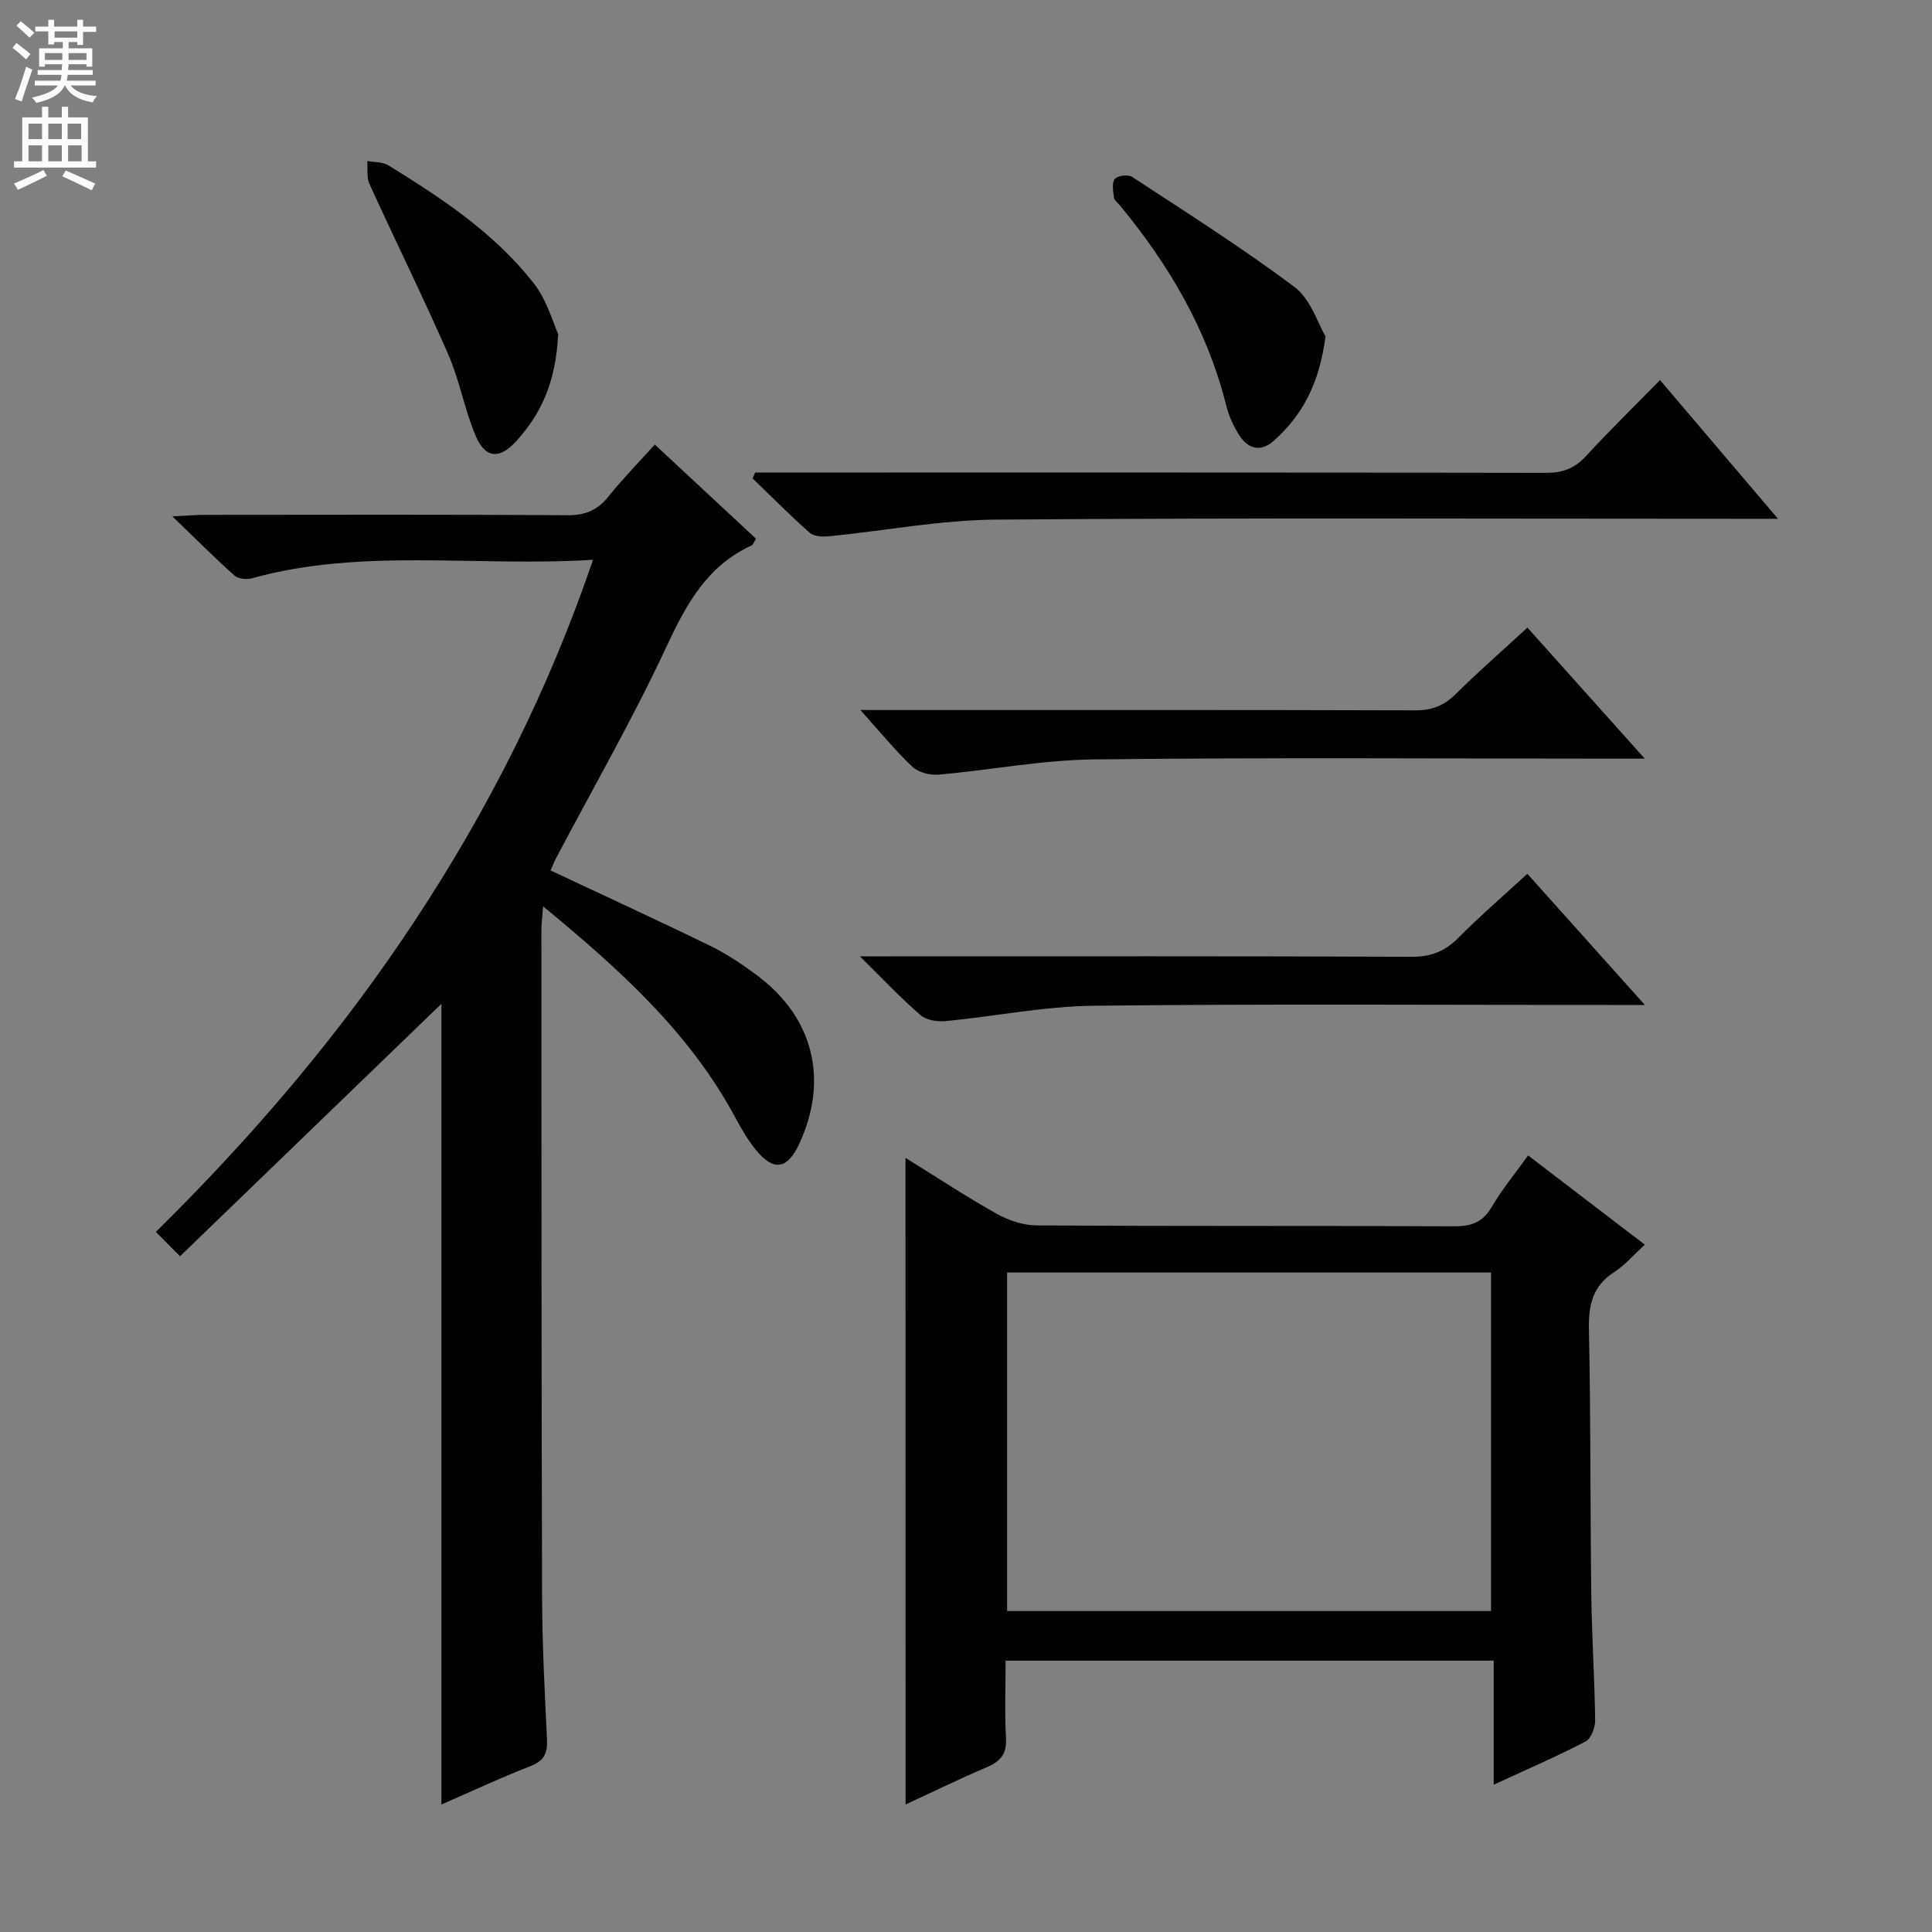 <svg enable-background="new 0 0 400 400" viewBox="0 0 400 400" xmlns="http://www.w3.org/2000/svg"><rect x="0" y="0" width="400" height="400" fill="#808080" stroke="none"/><g fill="#010103"><path d="m122.78 115.9c-24.33 1.51-47.74-2.52-70.68 3.84-1.08.3-2.81.09-3.59-.61-4.04-3.61-7.87-7.45-12.82-12.22 3.35-.16 5.08-.32 6.82-.32 24.99-.02 49.99-.09 74.98.08 3.72.03 6.26-1.07 8.53-3.92 2.9-3.63 6.17-6.96 9.55-10.71 7.08 6.59 14 13.02 20.95 19.49-.4.64-.56 1.24-.91 1.4-9.24 4.23-13.54 12.19-17.66 21.03-6.95 14.9-15.17 29.2-22.84 43.75-.45.85-.79 1.76-1.12 2.51 11.16 5.25 22.18 10.3 33.06 15.61 3.41 1.66 6.63 3.83 9.68 6.1 11.73 8.73 14.9 21.68 8.71 34.96-2.42 5.19-5.24 5.67-8.85 1.29-1.68-2.04-3.05-4.37-4.3-6.71-9.49-17.7-23.99-30.76-39.84-43.81-.17 2.21-.36 3.61-.36 5 .02 45.82 0 91.65.14 137.47.03 9.97.52 19.95 1.02 29.92.15 2.92-.58 4.51-3.45 5.62-6.15 2.39-12.14 5.2-18.41 7.93 0-56.04 0-111.51 0-165.77-17.52 16.92-35.62 34.41-54.12 52.27-2.23-2.25-3.45-3.48-5-5.05 20.18-19.89 38.16-40.99 53.5-64.24 15.22-23.07 27.68-47.54 37.01-74.91z"/><path d="m187.47 239.72c6.47 4.01 12.53 8.02 18.86 11.56 2.47 1.38 5.51 2.42 8.3 2.43 28.82.17 57.64.05 86.45.18 3.52.02 5.88-.8 7.74-3.97 2.17-3.69 4.92-7.03 7.56-10.7 8.1 6.19 15.88 12.14 24.17 18.48-2.24 2.04-4.08 4.2-6.37 5.69-4.46 2.89-5.32 6.81-5.21 11.86.39 18.31.26 36.64.49 54.96.11 8.64.69 17.28.8 25.93.02 1.51-.83 3.82-1.97 4.41-6 3.12-12.23 5.81-19.03 8.95 0-8.83 0-17.04 0-25.68-33.83 0-67.17 0-101.06 0 0 5.48-.21 10.77.08 16.04.18 3.21-1.08 4.78-3.88 5.98-5.62 2.4-11.12 5.08-16.91 7.76-.02-44.69-.02-88.86-.02-133.88zm121.23 93.83c0-23.48 0-46.69 0-70.09-33.51 0-66.72 0-100.19 0v70.09z"/><path d="m368.11 107.41c-3.54 0-5.52 0-7.51 0-51.48 0-102.97-.22-154.45.17-11.53.09-23.03 2.32-34.56 3.46-1.31.13-3.1.02-3.98-.76-4.06-3.59-7.88-7.46-11.79-11.23.18-.41.35-.81.53-1.22h5.74c52.65 0 105.3-.03 157.95.07 3.45.01 5.95-.89 8.28-3.43 4.84-5.25 9.95-10.25 15.37-15.78 8.05 9.45 15.74 18.5 24.42 28.72z"/><path d="m316.24 129.94c7.99 8.93 15.73 17.56 24.29 27.13-2.69 0-4.4 0-6.11 0-36 0-72-.26-107.99.16-10.73.12-21.42 2.22-32.15 3.15-1.78.16-4.18-.48-5.43-1.67-3.57-3.38-6.69-7.23-10.72-11.71h6.37c36.16 0 72.33-.04 108.49.07 3.43.01 5.95-.94 8.38-3.35 4.71-4.67 9.72-9.04 14.87-13.78z"/><path d="m178.03 198h6.88c35.79 0 71.58-.06 107.38.09 4 .02 6.88-1.14 9.64-3.92 4.44-4.47 9.22-8.6 14.29-13.26 7.96 8.89 15.75 17.58 24.34 27.16-2.79 0-4.54 0-6.28 0-35.96 0-71.92-.25-107.87.16-10.22.11-20.4 2.2-30.62 3.18-1.7.16-3.97-.18-5.18-1.22-4.04-3.47-7.69-7.37-12.58-12.19z"/><path d="m115.56 69.13c-.48 10.28-3.69 16.74-8.75 22.28-3.46 3.78-6.38 3.47-8.36-1.24-2.29-5.47-3.32-11.49-5.7-16.92-5.18-11.83-10.91-23.42-16.27-35.18-.62-1.36-.31-3.15-.43-4.73 1.45.27 3.15.15 4.32.87 11.08 6.81 21.95 14.02 30.07 24.35 2.83 3.59 4.1 8.39 5.12 10.57z"/><path d="m274.43 69.62c-1.26 9.8-4.78 16.37-10.71 21.64-2.72 2.41-5.28 1.7-7.1-1.08-1.25-1.9-2.22-4.11-2.77-6.32-3.92-15.62-11.85-29.08-22.01-41.36-.42-.51-1.12-1-1.19-1.56-.17-1.31-.51-3.01.14-3.87.53-.7 2.76-1 3.58-.46 11.35 7.44 22.85 14.71 33.68 22.84 3.33 2.52 4.79 7.53 6.38 10.17z"/></g><path d="m2.6 9.9.8-1c.9.7 1.9 1.4 2.9 2.3l-.9 1.1c-1.1-1-2-1.8-2.8-2.4zm.5 10.6c.9-2.1 1.6-4.3 2.3-6.7.4.2.8.4 1.3.6-.7 2.1-1.5 4.3-2.2 6.6zm.3-15.2.9-.9c1 .8 2 1.6 2.8 2.4l-1 1c-.9-.9-1.8-1.7-2.7-2.5zm12.6-1.2h1.2v1.4h2.7v1.1h-2.7v2.7h-1.2v-.6h-1.8v1.3h4.9v3.8h-1.2v-.5h-3.7c0 .4-.1.9-.1 1.2h5.1v1h-5.2c0 .5-.1.9-.2 1.2h6v1h-5.2c1.1 1.3 2.9 2 5.5 2.2-.4.4-.7.8-.9 1.3-2.9-.5-4.8-1.6-5.7-3.5h-.1c-.8 1.7-2.7 2.9-5.9 3.6-.2-.4-.6-.8-.9-1.1 2.8-.6 4.6-1.4 5.4-2.5h-4.8v-1h5.3c.1-.3.2-.7.2-1.2h-4.9v-1h5c0-.4 0-.8.1-1.2h-3.6v.5h-1.2v-3.8h4.9v-1.3h-1.8v.5h-1.2v-2.7h-2.7v-1h2.7v-1.4h1.2v1.4h4.8zm-6.7 8.3h3.6c0-.4 0-.9 0-1.4h-3.6zm1.9-4.6h4.8v-1.3h-4.7v1.3zm6.7 3.2h-3.7v1.4h3.7z" fill="#fcfafa"/><path d="m8.7 22.1h1.3v2.2h2.8v-2.2h1.3v2.2h4.1v9.1h1.7v1.3h-17v-1.3h1.7v-9.1h4.1zm.3 13.1.7 1.2c-1.8.9-3.8 1.9-6 2.9-.2-.4-.5-.8-.8-1.3 2.3-1 4.4-1.9 6.1-2.8zm-3.1-6.4h2.8v-3.2h-2.8zm0 4.6h2.8v-3.3h-2.8zm4.1-4.6h2.8v-3.2h-2.8zm0 4.6h2.8v-3.3h-2.8zm3.6 1.9c2.1.9 4.1 1.8 6.1 2.7l-.7 1.4c-2.2-1.1-4.2-2-6.1-2.9zm3.2-9.7h-2.8v3.2h2.8zm-2.7 7.8h2.8v-3.3h-2.8z" fill="#fcfafa"/></svg>